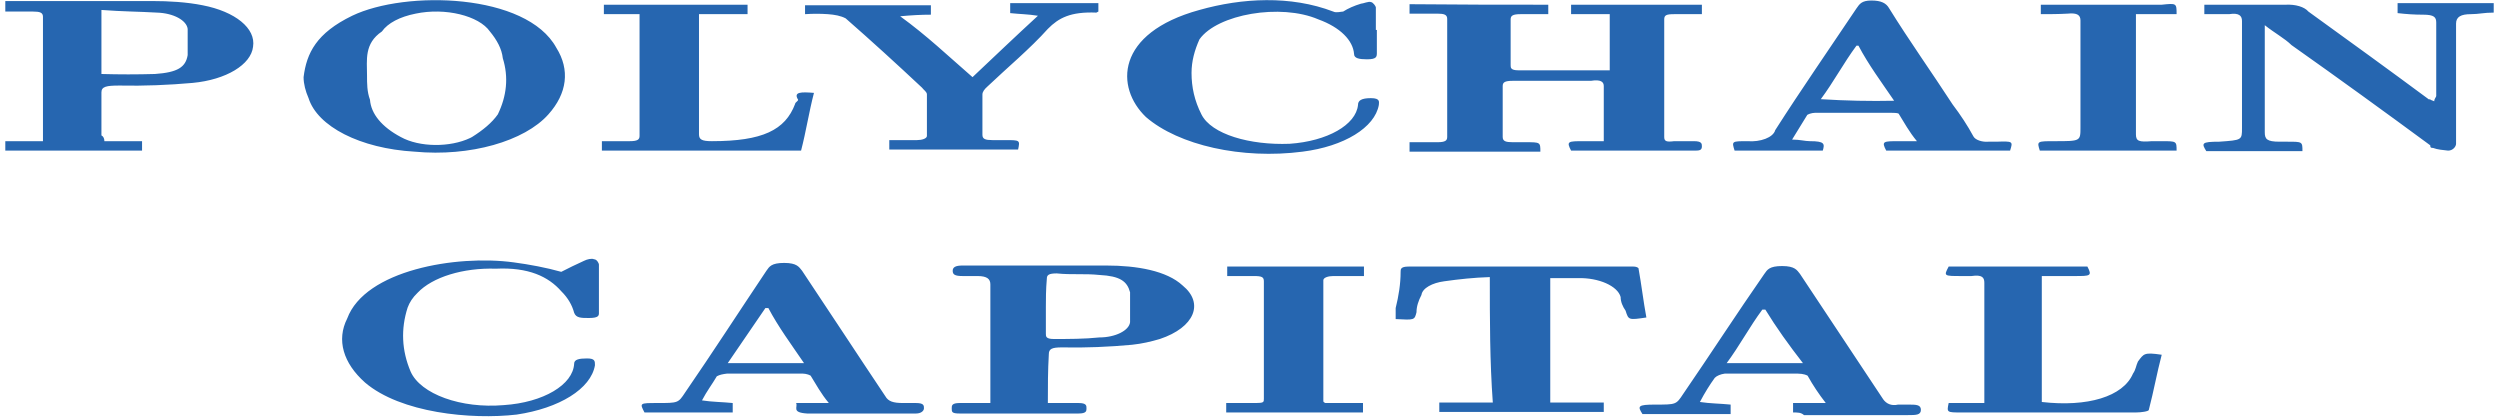 <?xml version="1.0" encoding="UTF-8"?>
<svg xmlns="http://www.w3.org/2000/svg" xmlns:xlink="http://www.w3.org/1999/xlink" width="300" height="50" viewBox="0 0 300 50" version="1.1">
<g id="surface1">
<path style=" stroke:none;fill-rule:nonzero;fill:rgb(14.902%,40%,69.02%);fill-opacity:1;" d="M 12.527 16.941 L 17.047 16.941 L 17.047 18.074 L 0.637 18.074 L 0.637 16.941 L 5.156 16.941 L 5.156 2.016 C 5.156 1.512 4.801 1.387 3.965 1.387 L 0.637 1.387 L 0.637 0.125 L 18.238 0.125 C 20.258 0.125 22.398 0.25 24.301 0.629 C 28.227 1.387 30.723 3.402 30.367 5.605 C 30.129 7.746 27.156 9.57 23.113 9.949 C 20.258 10.203 17.285 10.328 14.312 10.266 C 12.766 10.266 12.172 10.391 12.172 11.082 L 12.172 16.246 C 12.41 16.371 12.527 16.625 12.527 16.941 Z M 12.172 1.195 L 12.172 8.879 C 14.312 8.941 16.453 8.941 18.594 8.879 C 21.328 8.691 22.281 8.059 22.52 6.613 L 22.52 3.465 C 22.398 2.457 20.852 1.574 18.832 1.512 C 16.691 1.387 14.668 1.387 12.172 1.195 Z M 67.352 32.621 C 68.184 32.18 69.133 31.738 70.086 31.297 C 70.441 31.109 71.039 30.98 71.273 31.109 C 71.633 31.109 71.871 31.613 71.871 31.738 L 71.871 37.531 C 71.871 37.848 71.871 38.16 70.68 38.16 C 69.73 38.16 69.133 38.16 68.898 37.531 C 68.66 36.648 68.184 35.77 67.352 34.949 C 65.805 33.188 63.426 32.055 59.504 32.242 C 55.578 32.117 51.891 33.25 50.105 35.137 C 49.512 35.707 49.156 36.273 48.918 36.902 C 48.086 39.484 48.203 42.066 49.273 44.586 C 50.465 47.293 55.34 49.055 60.453 48.613 C 65.211 48.301 68.777 46.16 68.898 43.641 C 68.898 43.137 69.492 43.012 70.441 43.012 C 71.395 43.012 71.395 43.324 71.395 43.828 C 70.918 46.664 67.113 48.992 62 49.75 C 56.527 50.379 48.086 49.559 43.805 45.906 C 41.188 43.578 40.355 40.805 41.664 38.223 C 43.805 32.43 54.746 30.543 61.645 31.484 C 63.547 31.738 65.566 32.117 67.352 32.621 Z M 185.793 0.566 L 185.793 1.699 L 182.465 1.699 C 181.516 1.699 181.277 1.891 181.277 2.328 L 181.277 7.809 C 181.277 8.125 181.277 8.438 182.227 8.438 L 193.168 8.438 L 193.168 1.699 L 188.531 1.699 L 188.531 0.566 L 204.227 0.566 L 204.227 1.699 L 200.898 1.699 C 199.945 1.699 199.707 1.828 199.707 2.328 L 199.707 16.438 C 199.707 16.941 199.945 17.066 200.898 16.941 L 203.277 16.941 C 204.227 16.941 204.227 17.254 204.227 17.57 C 204.227 18.074 203.871 18.074 203.277 18.074 L 188.531 18.074 C 187.934 16.941 188.172 16.941 190.074 16.941 L 192.453 16.941 L 192.453 10.328 C 192.453 9.824 192.098 9.508 190.91 9.699 L 181.516 9.699 C 180.562 9.699 180.324 9.887 180.324 10.328 L 180.324 16.438 C 180.324 16.941 180.68 17.066 181.516 17.066 L 183.059 17.066 C 184.844 17.066 184.844 17.066 184.844 18.199 L 169.145 18.199 L 169.145 17.066 L 172.477 17.066 C 173.426 17.066 173.664 16.875 173.664 16.438 L 173.664 2.266 C 173.664 1.762 173.309 1.637 172.477 1.637 L 169.145 1.637 L 169.145 0.504 C 175.211 0.566 180.324 0.566 185.793 0.566 Z M 36.43 9.258 C 36.789 6.359 37.977 3.969 42.258 1.891 C 48.68 -1.195 63.188 -0.82 66.758 5.73 C 68.422 8.375 68.062 11.211 65.805 13.727 C 62.949 16.941 56.41 18.828 49.75 18.199 C 43.211 17.82 38.098 15.176 37.027 11.777 C 36.668 10.957 36.43 10.074 36.43 9.258 Z M 44.043 9.066 C 44.043 10.012 44.043 11.02 44.398 11.965 C 44.52 13.664 45.828 15.238 48.086 16.438 C 50.344 17.695 54.031 17.695 56.41 16.562 C 56.527 16.5 56.527 16.5 56.648 16.438 C 57.957 15.617 59.027 14.734 59.738 13.727 C 60.809 11.523 61.047 9.258 60.336 6.988 C 60.215 5.855 59.621 4.785 58.789 3.777 C 57.48 1.891 53.438 0.883 49.871 1.637 C 47.969 2.016 46.539 2.77 45.828 3.777 C 43.688 5.227 44.043 7.18 44.043 9.066 Z M 264.52 1.699 L 264.52 0.566 L 274.27 0.566 C 275.461 0.504 276.531 0.82 277.008 1.387 C 281.883 4.91 286.758 8.438 291.516 11.965 C 291.516 11.777 291.516 11.965 292.109 12.152 C 292.109 11.84 292.348 11.648 292.348 11.523 L 292.348 2.707 C 292.348 2.078 292.109 1.762 290.801 1.762 C 289.73 1.762 288.781 1.699 287.711 1.574 L 287.711 0.379 L 299.246 0.379 L 299.246 1.512 C 298.055 1.512 297.461 1.699 296.508 1.699 C 295.32 1.699 294.727 2.016 294.727 2.832 L 294.727 17.254 C 294.727 17.57 294.367 18.074 293.773 18.074 C 293.18 18.012 292.465 17.945 291.988 17.758 C 291.633 17.758 291.633 17.633 291.633 17.441 C 286.164 13.414 280.691 9.445 274.984 5.414 C 274.152 4.598 272.965 3.969 271.773 3.023 L 271.773 15.867 C 271.773 16.688 272.012 17.004 273.559 17.004 L 274.508 17.004 C 276.293 17.004 276.293 17.004 276.293 18.137 L 264.758 18.137 C 264.164 17.191 264.164 17.004 266.305 17.004 C 269.039 16.812 269.039 16.812 269.039 15.367 L 269.039 2.52 C 269.039 1.891 268.684 1.512 267.492 1.699 Z M 125.742 48.363 L 129.426 48.363 C 130.379 48.363 130.379 48.676 130.379 48.992 C 130.379 49.309 130.379 49.621 129.426 49.621 L 115.156 49.621 C 114.207 49.621 114.207 49.434 114.207 48.992 C 114.207 48.676 114.207 48.363 115.156 48.363 L 118.844 48.363 L 118.844 34.133 C 118.844 33.5 118.484 33.125 117.297 33.125 L 115.512 33.125 C 114.562 33.125 114.324 32.934 114.324 32.492 C 114.324 32.055 114.68 31.863 115.512 31.863 L 132.758 31.863 C 136.441 31.863 140.012 32.492 141.914 34.258 C 144.531 36.398 143.34 39.293 139.18 40.68 C 138.109 40.996 137.039 41.246 135.848 41.371 C 133.113 41.625 130.258 41.75 127.406 41.688 C 126.215 41.688 125.859 41.875 125.859 42.508 C 125.742 44.52 125.742 46.285 125.742 48.363 Z M 125.504 36.84 L 125.504 40.051 C 125.504 40.367 125.504 40.68 126.453 40.68 C 128.238 40.68 130.141 40.68 131.926 40.492 C 133.828 40.492 135.492 39.672 135.609 38.664 C 135.609 38.602 135.609 38.477 135.609 38.414 L 135.609 35.074 C 135.254 33.754 134.422 33.125 131.926 32.996 C 130.141 32.809 128.594 32.996 126.812 32.809 C 125.859 32.809 125.621 32.996 125.621 33.438 C 125.504 34.762 125.504 35.895 125.504 36.84 Z M 178.777 33.25 C 176.875 33.312 175.094 33.5 173.309 33.754 C 171.883 33.941 170.691 34.57 170.574 35.391 C 170.215 36.082 169.98 36.777 169.98 37.469 C 169.742 38.414 169.742 38.414 167.48 38.289 L 167.48 36.965 C 167.84 35.516 168.074 34.066 168.074 32.621 C 168.074 32.305 168.074 31.988 169.027 31.988 L 196.023 31.988 C 196.262 31.988 196.496 32.055 196.617 32.18 C 196.973 34.133 197.211 36.211 197.566 38.098 C 195.426 38.414 195.426 38.414 195.07 37.281 C 194.715 36.777 194.477 36.211 194.477 35.641 C 194.121 34.32 191.859 33.312 189.363 33.375 L 186.031 33.375 L 186.031 48.301 L 192.453 48.301 L 192.453 49.434 L 172.715 49.434 L 172.715 48.301 L 179.137 48.301 C 178.777 43.387 178.777 38.414 178.777 33.25 Z M 241.211 18.074 L 226.348 18.074 C 225.75 16.941 225.988 16.941 227.891 16.941 L 230.031 16.941 C 229.082 15.805 228.488 14.672 227.891 13.727 C 227.891 13.539 227.297 13.539 226.941 13.539 L 217.785 13.539 C 217.426 13.539 216.832 13.727 216.832 13.855 C 216.238 14.797 215.645 15.805 215.051 16.75 C 216 16.75 216.594 16.941 217.191 16.941 C 218.973 16.941 218.973 17.254 218.734 18.074 L 208.152 18.074 C 207.797 16.941 207.797 16.941 209.699 16.941 C 211.242 17.066 212.789 16.5 213.027 15.617 C 216.121 10.77 219.449 5.98 222.777 1.008 C 223.137 0.504 223.375 0.062 224.562 0.062 C 225.75 0.062 226.348 0.379 226.703 1.008 C 229.082 4.848 231.816 8.691 234.312 12.531 C 235.266 13.789 236.098 15.051 236.812 16.371 C 237.051 16.812 237.883 17.066 238.594 17.004 L 239.547 17.004 C 241.566 16.941 241.566 16.941 241.211 18.074 Z M 227.297 12.09 C 225.75 9.824 224.207 7.746 223.016 5.48 L 222.777 5.48 C 221.234 7.559 220.043 9.824 218.496 11.902 C 221.473 12.09 224.445 12.152 227.297 12.09 Z M 95.535 48.363 L 99.461 48.363 C 98.508 47.23 97.914 46.098 97.32 45.152 C 97.32 45.023 96.723 44.836 96.367 44.836 L 87.211 44.836 C 86.734 44.898 86.379 44.961 86.02 45.152 C 85.426 46.16 84.832 46.914 84.238 48.047 C 85.426 48.238 86.734 48.238 87.926 48.363 L 87.926 49.496 L 77.34 49.496 C 76.746 48.363 76.746 48.363 78.887 48.363 C 81.383 48.363 81.383 48.363 82.215 47.102 C 85.547 42.254 88.637 37.469 91.969 32.492 C 92.324 31.988 92.562 31.551 94.109 31.551 C 95.652 31.551 95.891 32.055 96.25 32.492 C 99.578 37.469 102.906 42.57 106.238 47.543 C 106.594 48.172 107.188 48.363 108.379 48.363 L 109.926 48.363 C 110.875 48.363 110.875 48.676 110.875 48.992 C 110.875 49.309 110.52 49.621 109.926 49.621 L 96.844 49.621 C 94.941 49.496 95.773 48.867 95.535 48.363 Z M 87.328 43.578 L 96.484 43.578 C 94.941 41.309 93.395 39.23 92.203 36.965 L 91.848 36.965 C 90.301 39.23 88.875 41.309 87.328 43.578 Z M 215.168 49.496 L 215.168 48.363 L 219.094 48.363 C 218.262 47.293 217.547 46.223 216.953 45.152 C 216.953 45.023 216.355 44.836 215.762 44.836 L 206.961 44.836 C 206.488 44.898 206.012 45.09 205.773 45.34 C 205.18 46.16 204.586 47.102 203.988 48.238 C 205.18 48.426 206.488 48.426 207.676 48.551 L 207.676 49.684 L 197.094 49.684 C 196.496 48.742 196.496 48.551 198.637 48.551 C 201.137 48.551 201.137 48.551 201.969 47.293 C 205.297 42.441 208.391 37.656 211.719 32.871 C 212.074 32.367 212.312 31.926 213.859 31.926 C 215.406 31.926 215.645 32.43 216 32.871 C 219.332 37.848 222.66 42.945 225.988 47.922 C 226.348 48.426 226.941 48.742 227.773 48.551 L 228.961 48.551 C 229.914 48.551 230.508 48.551 230.508 49.18 C 230.508 49.812 229.914 49.812 228.961 49.812 L 216.477 49.812 C 216.121 49.496 215.762 49.496 215.168 49.496 Z M 211.84 37.152 L 211.48 37.152 C 209.938 39.23 208.746 41.5 207.199 43.578 L 216.355 43.578 C 214.691 41.438 213.145 39.293 211.84 37.152 Z M 116.703 9.258 C 119.438 6.676 121.816 4.406 124.551 1.891 C 123.363 1.699 122.41 1.699 121.223 1.574 L 121.223 0.379 L 131.805 0.379 L 131.805 1.387 L 131.566 1.512 C 128.477 1.387 127.047 2.141 125.742 3.465 C 123.602 5.855 120.863 8.125 118.484 10.391 C 118.129 10.707 117.891 11.02 117.891 11.336 L 117.891 16.184 C 117.891 16.688 118.25 16.812 119.082 16.812 L 120.625 16.812 C 122.41 16.812 122.41 16.812 122.172 17.945 L 106.715 17.945 L 106.715 16.812 L 110.043 16.812 C 110.637 16.812 111.23 16.625 111.23 16.309 L 111.23 11.336 C 111.23 11.02 110.875 10.832 110.637 10.516 C 107.547 7.621 104.574 4.91 101.48 2.203 C 100.887 1.891 100.172 1.762 99.34 1.699 C 98.391 1.637 97.555 1.637 96.605 1.699 L 96.605 0.629 L 111.707 0.629 L 111.707 1.762 C 110.52 1.762 109.328 1.828 108.02 1.953 C 111.23 4.281 113.73 6.676 116.703 9.258 Z M 165.223 3.59 L 165.223 6.297 C 165.223 6.801 165.223 7.117 164.031 7.117 C 163.082 7.117 162.488 6.988 162.488 6.484 C 162.367 4.848 160.82 3.273 158.207 2.328 C 153.688 0.379 146.074 1.699 143.934 4.723 C 143.34 6.047 142.984 7.367 142.984 8.754 C 142.984 10.453 143.34 12.09 144.172 13.727 C 145.363 16.121 150 17.441 154.758 17.254 C 159.277 16.941 162.723 14.988 162.961 12.594 C 162.961 12.09 163.32 11.777 164.508 11.777 C 165.699 11.777 165.461 12.281 165.461 12.594 C 164.984 15.301 161.297 17.57 156.305 18.199 C 149.047 19.145 141.438 17.441 137.512 14.043 C 133.828 10.516 133.828 3.969 143.934 1.195 C 149.047 -0.25 154.875 -0.566 159.988 1.387 C 160.348 1.574 160.941 1.387 161.18 1.387 C 161.773 1.008 162.488 0.691 163.32 0.441 C 163.559 0.441 164.27 0.125 164.508 0.25 C 164.746 0.25 165.102 0.754 165.102 0.883 L 165.102 3.59 Z M 259.406 42.57 C 258.812 44.836 258.453 46.914 257.859 49.18 C 257.859 49.371 256.91 49.496 256.312 49.496 L 235.383 49.496 C 233.602 49.496 233.602 49.496 233.84 48.363 L 238.121 48.363 L 238.121 33.941 C 238.121 33.312 237.883 32.934 236.574 33.125 L 235.383 33.125 C 233.242 33.125 233.242 33.125 233.84 31.988 L 250.488 31.988 C 251.082 33.125 250.844 33.125 248.941 33.125 L 245.016 33.125 L 245.016 48.238 C 250.488 48.867 254.77 47.605 255.957 44.836 C 256.312 44.332 256.312 43.891 256.551 43.387 C 257.266 42.441 257.266 42.254 259.406 42.57 Z M 97.676 11.145 C 97.082 13.414 96.723 15.805 96.129 18.074 L 72.227 18.074 L 72.227 16.941 L 75.555 16.941 C 76.508 16.941 76.746 16.75 76.746 16.309 L 76.746 1.699 L 72.465 1.699 L 72.465 0.566 L 89.707 0.566 L 89.707 1.699 L 83.879 1.699 L 83.879 16.121 C 83.879 16.75 84.238 16.941 85.426 16.941 C 91.492 16.941 94.227 15.617 95.414 12.469 C 95.414 12.281 95.773 12.152 95.773 11.965 C 95.18 11.02 96.129 11.02 97.676 11.145 Z M 147.266 33.125 L 147.266 31.988 L 163.676 31.988 L 163.676 33.125 L 159.988 33.125 C 159.395 33.125 158.801 33.312 158.801 33.629 L 158.801 48.047 C 158.801 48.238 158.801 48.238 159.039 48.363 L 163.559 48.363 L 163.559 49.496 L 147.145 49.496 L 147.145 48.363 L 150.715 48.363 C 151.664 48.363 151.664 48.238 151.664 47.859 L 151.664 33.754 C 151.664 33.25 151.426 33.125 150.477 33.125 Z M 244.898 1.699 L 244.898 0.566 L 259.406 0.566 C 261.191 0.379 261.191 0.379 261.191 1.699 L 256.312 1.699 L 256.312 16.121 C 256.312 16.941 256.672 17.066 258.219 16.941 L 259.406 16.941 C 261.191 16.941 261.191 16.941 261.191 18.074 L 244.777 18.074 C 244.422 16.941 244.422 16.941 246.562 16.941 C 249.656 16.941 249.656 16.941 249.656 15.301 L 249.656 2.457 C 249.656 1.828 249.297 1.512 248.109 1.637 C 247.039 1.699 245.848 1.699 244.898 1.699 Z M 244.898 1.699 "/>
</g>
</svg>
